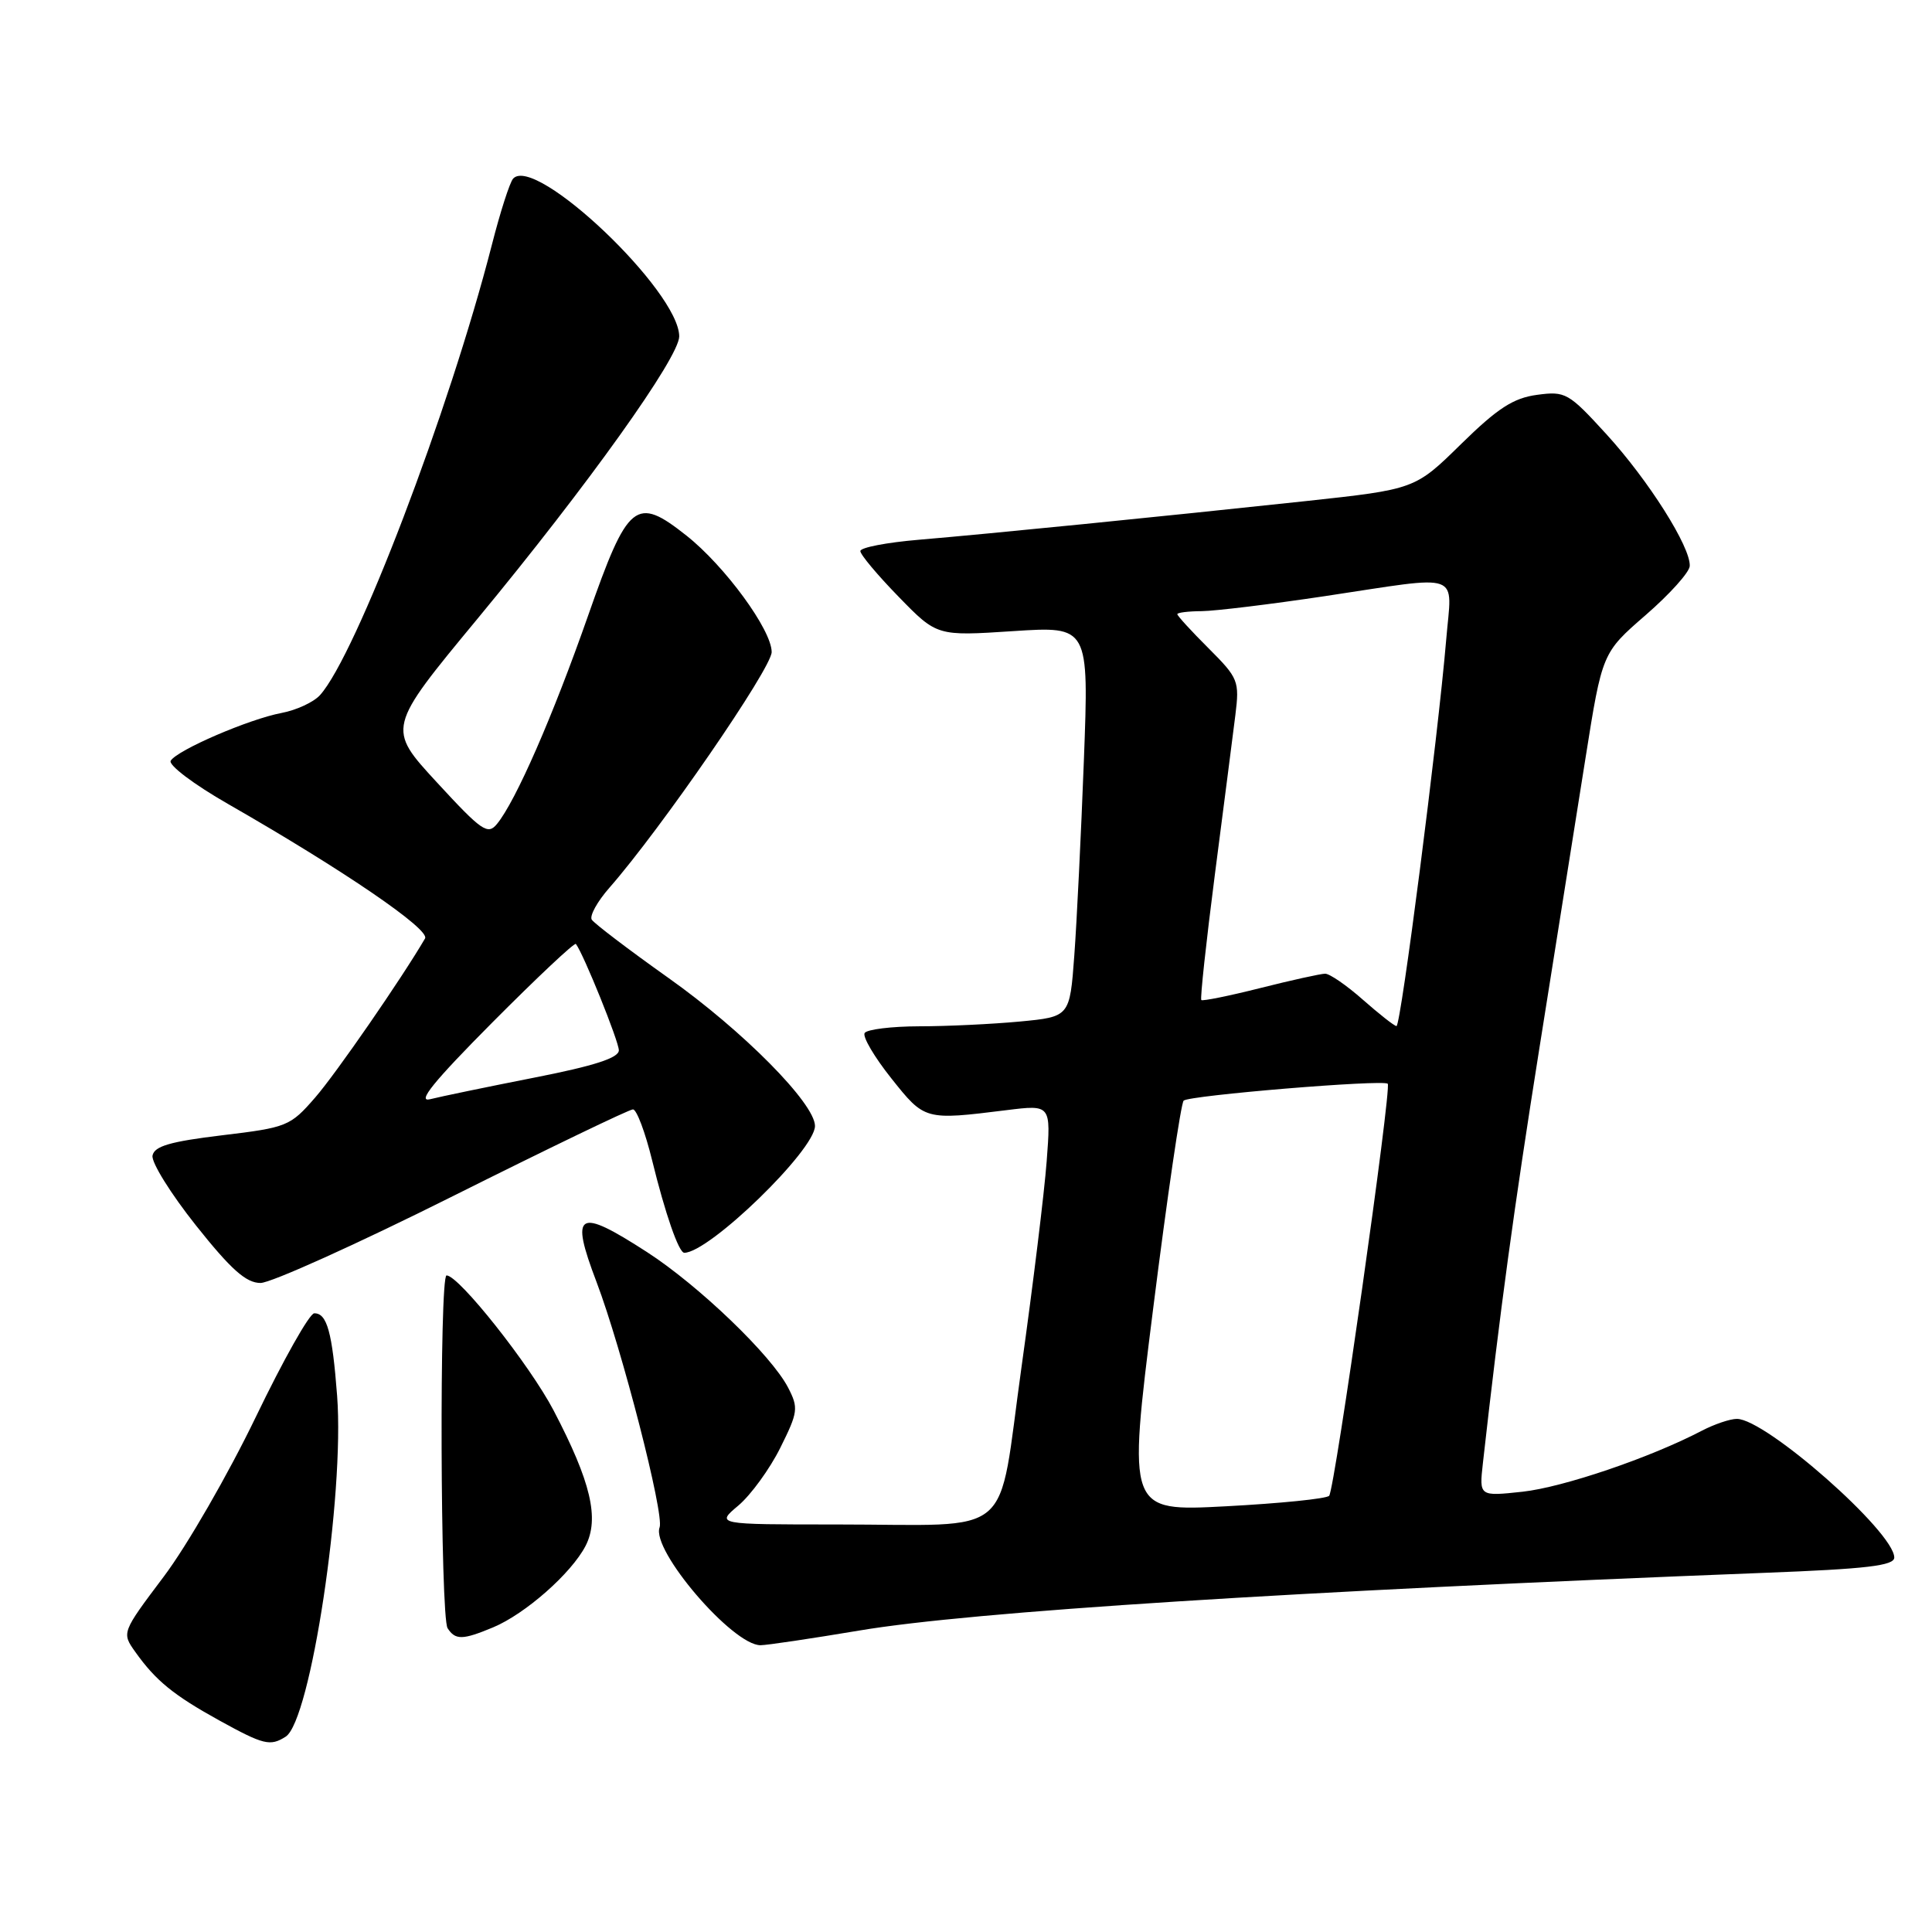 <?xml version="1.0" encoding="UTF-8" standalone="no"?>
<!DOCTYPE svg PUBLIC "-//W3C//DTD SVG 1.1//EN" "http://www.w3.org/Graphics/SVG/1.1/DTD/svg11.dtd" >
<svg xmlns="http://www.w3.org/2000/svg" xmlns:xlink="http://www.w3.org/1999/xlink" version="1.1" viewBox="0 0 256 256">
 <g >
 <path fill="currentColor"
d=" M 37.85 230.12 C 41.16 228.02 45.67 198.13 44.67 184.95 C 44.03 176.53 43.33 173.99 41.64 174.02 C 41.01 174.03 37.53 180.21 33.89 187.77 C 30.25 195.32 24.77 204.84 21.69 208.92 C 16.11 216.34 16.11 216.34 17.95 218.92 C 20.65 222.71 23.00 224.62 29.06 227.97 C 34.94 231.21 35.80 231.42 37.85 230.12 Z  M 113.89 216.05 C 128.70 213.55 171.34 210.84 233.75 208.41 C 247.36 207.89 251.00 207.46 251.00 206.38 C 251.00 203.00 233.96 187.99 230.14 188.01 C 229.24 188.01 227.15 188.72 225.50 189.58 C 218.67 193.15 207.13 197.07 201.75 197.66 C 196.00 198.28 196.00 198.28 196.49 193.89 C 198.76 173.62 200.61 160.08 203.96 139.00 C 206.11 125.53 208.86 108.20 210.08 100.50 C 212.30 86.50 212.30 86.50 218.06 81.50 C 221.23 78.75 223.86 75.83 223.90 75.00 C 224.03 72.49 218.44 63.65 212.87 57.55 C 207.84 52.04 207.43 51.81 203.66 52.32 C 200.53 52.74 198.44 54.09 193.60 58.84 C 187.50 64.83 187.50 64.83 173.00 66.40 C 153.51 68.49 131.21 70.72 121.75 71.52 C 117.49 71.88 114.00 72.55 114.00 73.02 C 114.00 73.49 116.28 76.21 119.08 79.08 C 124.15 84.29 124.15 84.29 134.22 83.63 C 144.29 82.97 144.29 82.97 143.62 100.74 C 143.25 110.51 142.68 122.15 142.35 126.62 C 141.75 134.73 141.75 134.73 135.12 135.36 C 131.48 135.70 125.49 135.99 121.81 135.99 C 118.13 136.00 114.87 136.40 114.57 136.88 C 114.27 137.37 115.86 140.07 118.10 142.88 C 122.53 148.45 122.52 148.45 133.38 147.10 C 139.26 146.37 139.26 146.37 138.69 153.87 C 138.38 158.00 136.88 170.26 135.36 181.11 C 132.10 204.36 134.88 202.00 110.80 202.00 C 94.85 202.00 94.85 202.00 97.85 199.48 C 99.49 198.09 101.99 194.66 103.39 191.85 C 105.75 187.11 105.82 186.56 104.43 183.87 C 102.22 179.59 92.59 170.34 85.72 165.90 C 76.51 159.95 75.50 160.55 79.04 169.86 C 82.39 178.68 88.05 200.70 87.40 202.39 C 86.26 205.38 97.06 218.00 100.77 218.00 C 101.60 218.00 107.50 217.12 113.89 216.05 Z  M 65.35 215.63 C 69.62 213.84 75.70 208.48 77.59 204.84 C 79.45 201.22 78.30 196.35 73.36 186.90 C 70.21 180.88 60.79 168.99 59.17 169.00 C 58.21 169.01 58.34 214.25 59.31 215.75 C 60.34 217.34 61.30 217.32 65.35 215.63 Z  M 60.00 158.50 C 72.64 152.18 83.38 147.00 83.87 147.00 C 84.36 147.00 85.50 150.04 86.41 153.75 C 88.14 160.81 89.94 166.00 90.67 166.00 C 93.97 166.00 108.01 152.37 107.99 149.19 C 107.96 146.19 98.43 136.57 88.57 129.58 C 83.30 125.84 78.73 122.36 78.41 121.86 C 78.10 121.35 79.15 119.45 80.75 117.63 C 87.55 109.88 102.25 88.54 102.25 86.40 C 102.25 83.47 96.05 75.00 90.96 70.97 C 84.24 65.65 83.21 66.49 77.91 81.62 C 73.25 94.91 68.35 106.13 65.86 109.17 C 64.63 110.68 63.85 110.14 57.89 103.67 C 51.27 96.49 51.27 96.49 63.26 82.00 C 77.88 64.32 90.00 47.35 90.00 44.57 C 89.98 38.58 70.96 20.50 68.00 23.66 C 67.56 24.12 66.28 28.10 65.16 32.50 C 59.52 54.47 47.16 86.85 42.40 92.11 C 41.56 93.04 39.27 94.10 37.31 94.47 C 33.01 95.28 23.51 99.37 22.62 100.80 C 22.28 101.36 25.68 103.94 30.25 106.55 C 45.53 115.31 57.02 123.16 56.32 124.35 C 53.28 129.57 44.53 142.25 41.76 145.43 C 38.46 149.23 38.04 149.40 29.44 150.43 C 22.56 151.26 20.45 151.87 20.21 153.12 C 20.04 154.02 22.63 158.18 25.96 162.37 C 30.61 168.22 32.61 170.00 34.52 170.00 C 35.89 170.00 47.36 164.82 60.00 158.50 Z  M 152.80 173.39 C 154.66 158.60 156.48 146.20 156.84 145.84 C 157.53 145.15 183.22 143.02 183.88 143.60 C 184.44 144.08 176.86 197.36 176.12 198.20 C 175.78 198.59 169.63 199.21 162.46 199.59 C 149.42 200.28 149.42 200.28 152.80 173.39 Z  M 180.58 132.46 C 178.43 130.56 176.18 129.01 175.58 129.02 C 174.99 129.03 171.12 129.88 167.00 130.92 C 162.88 131.96 159.36 132.67 159.18 132.51 C 159.01 132.34 159.82 124.84 160.98 115.85 C 162.15 106.86 163.36 97.37 163.69 94.77 C 164.25 90.24 164.10 89.86 160.14 85.90 C 157.86 83.63 156.00 81.59 156.00 81.38 C 156.00 81.17 157.46 80.99 159.25 80.98 C 161.04 80.96 168.35 80.07 175.50 79.00 C 194.07 76.21 192.39 75.61 191.63 84.75 C 190.53 97.80 185.62 136.00 185.04 135.96 C 184.74 135.94 182.74 134.36 180.58 132.46 Z  M 65.25 135.47 C 71.16 129.53 76.13 124.85 76.31 125.08 C 77.34 126.44 82.00 137.99 82.00 139.17 C 82.00 140.18 78.76 141.23 70.75 142.80 C 64.56 144.02 58.38 145.30 57.00 145.65 C 55.19 146.11 57.46 143.31 65.25 135.47 Z "/>
</g>
</svg>